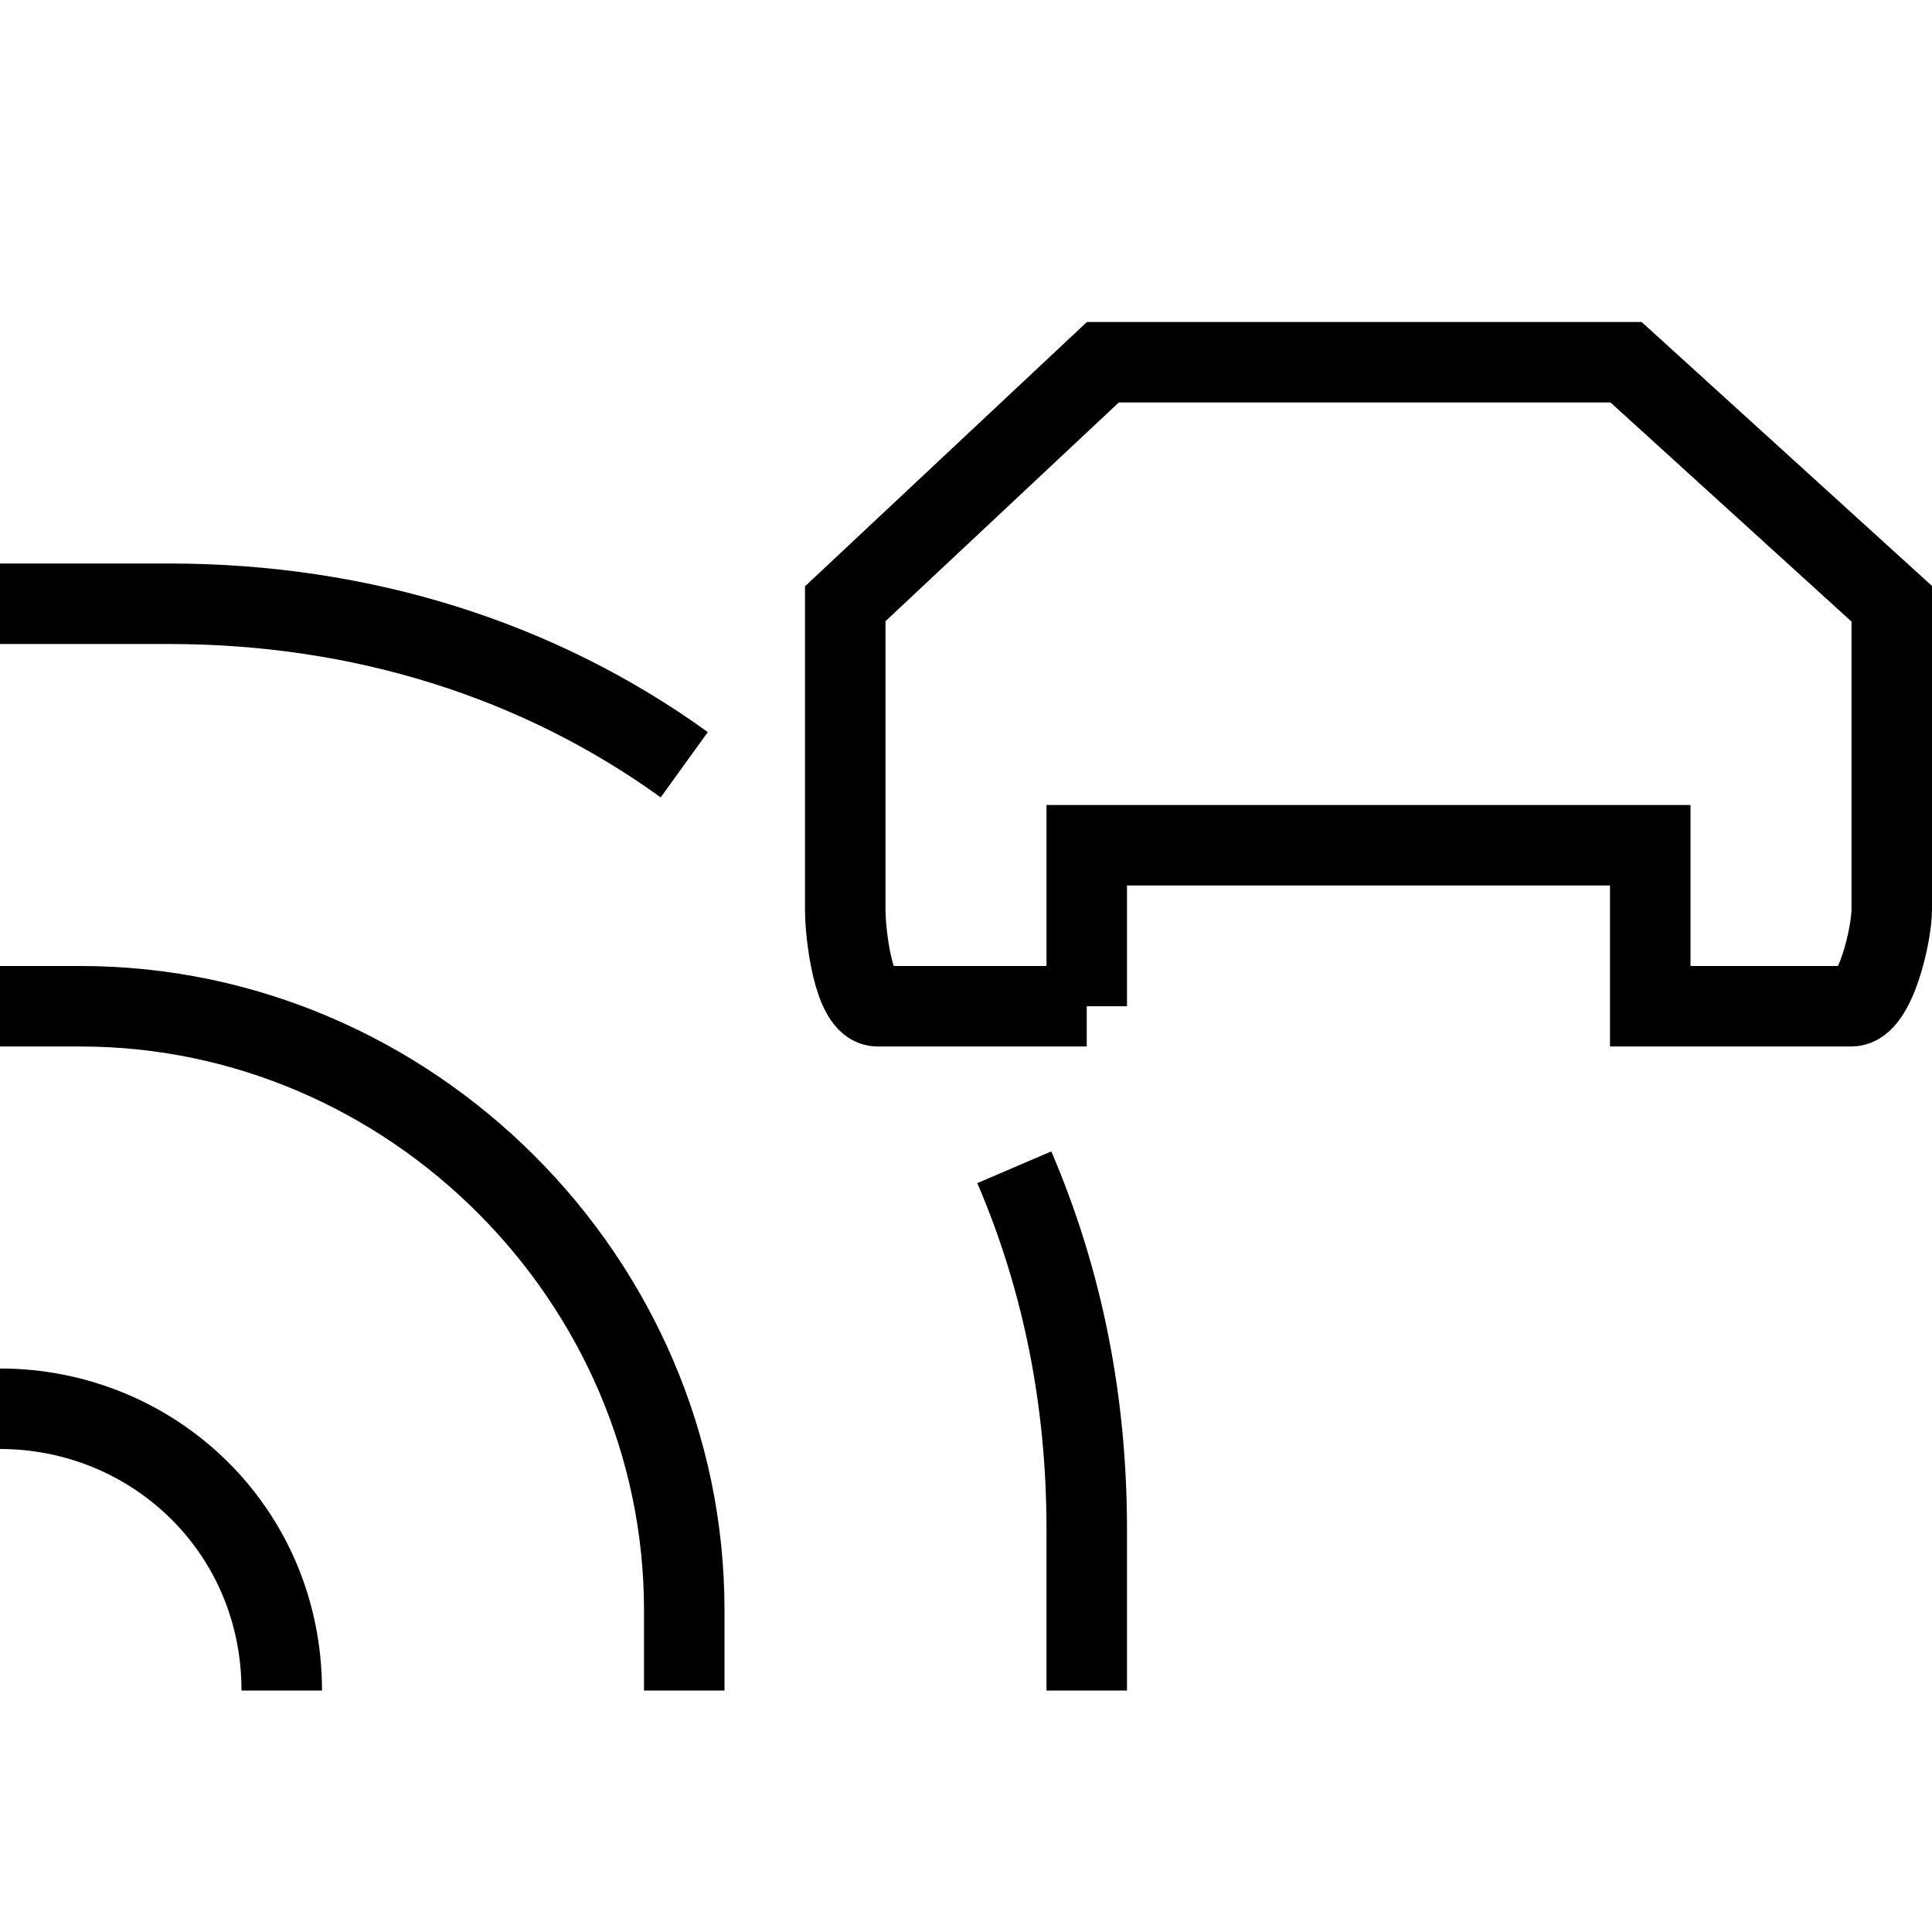 <svg xmlns="http://www.w3.org/2000/svg" width="24" height="24" viewBox="0 0 24 24"><g fill="none" stroke="currentColor" stroke-miterlimit="10"><path d="M3.5 21c0-2-1.6-3.5-3.5-3.5M8.5 9.5c-1.8-1.3-4-2-6.4-2H0M13.5 21v-2c0-1.6-.3-3.1-.9-4.5M8.5 21v-1c0-4.1-3.4-7.5-7.5-7.5H0M13.5 12.5h-2.6c-.3 0-.4-.9-.4-1.2V7.5l3.2-3h6.5l3.3 3v3.8c0 .3-.2 1.2-.5 1.2h-2.5v-2h-7v2z"/></g></svg>